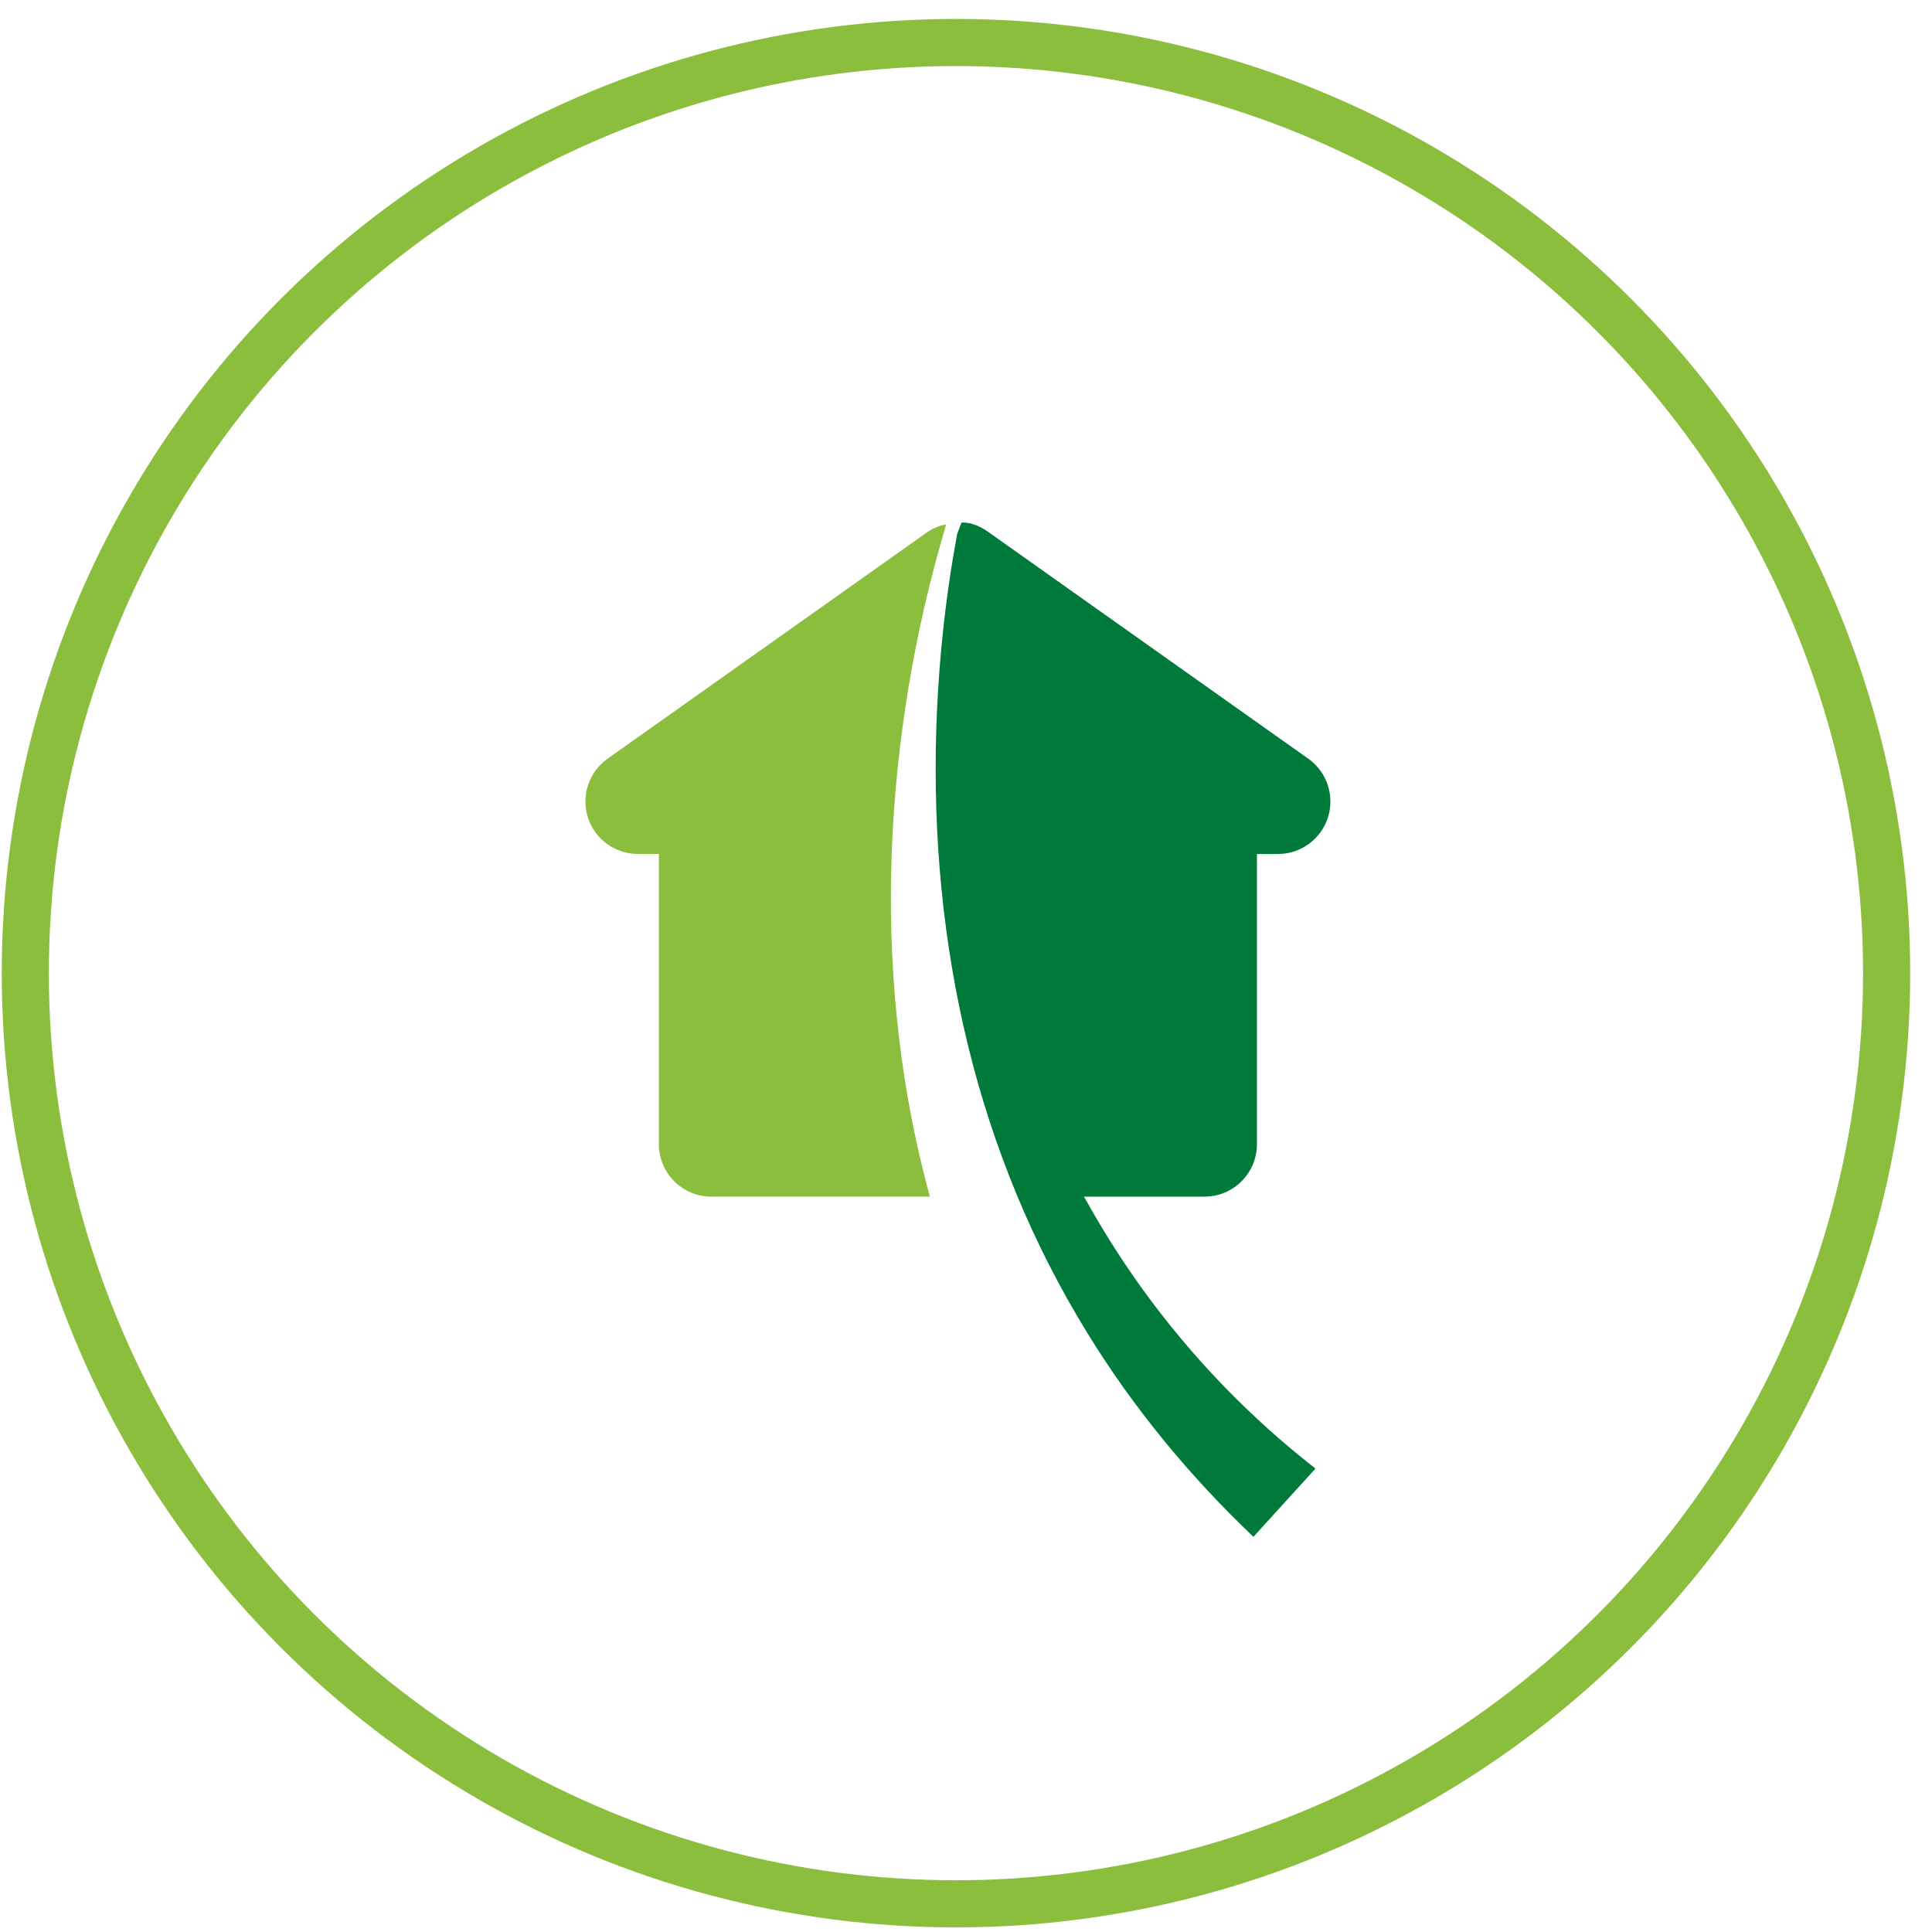 <?xml version="1.0" encoding="UTF-8" standalone="no"?>
<svg width="82px" height="82px" viewBox="0 0 82 82" version="1.1" xmlns="http://www.w3.org/2000/svg" xmlns:xlink="http://www.w3.org/1999/xlink" xmlns:sketch="http://www.bohemiancoding.com/sketch/ns">
    <!-- Generator: Sketch 3.3.1 (12002) - http://www.bohemiancoding.com/sketch -->
    <title>icon-drought-news copy</title>
    <desc>Created with Sketch.</desc>
    <defs></defs>
    <g id="Page-1" stroke="none" stroke-width="1" fill="none" fill-rule="evenodd" sketch:type="MSPage">
        <g id="Artboard-2" sketch:type="MSArtboardGroup" transform="translate(-54, -464)">
            <g id="ezHome-Logomark.ai" sketch:type="MSLayerGroup" transform="translate(103.471, 506.35) rotate(-90) translate(-103.471, -506.35) translate(75.244, 469.821)">
                <path d="M39.735,25.368 C42.046,25.681 44.329,26.135 46.569,26.724 C47.156,26.88 47.74,27.045 48.322,27.218 C48.276,26.973 48.189,26.703 48,26.428 L38.375,12.844 C37.814,12.053 36.806,11.716 35.883,12.01 C34.959,12.304 34.332,13.162 34.332,14.132 L34.332,15.023 L22.015,15.023 C20.785,15.023 19.788,16.02 19.788,17.25 L19.788,26.523 C21.73,25.998 23.697,25.594 25.674,25.326 C30.377,24.682 35.116,24.742 39.735,25.368" id="Fill-1" fill="#8BBE3C" sketch:type="MSShapeGroup"></path>
                <path d="M22.015,40.406 L34.331,40.406 L34.331,41.298 C34.331,42.268 34.959,43.126 35.883,43.42 C36.806,43.714 37.814,43.377 38.375,42.586 L48,29.002 C48.206,28.712 48.421,28.296 48.397,27.866 L47.904,27.679 C47.704,27.642 47.504,27.61 47.303,27.576 C47.01,27.526 46.717,27.472 46.423,27.426 C44.163,27.077 41.887,26.866 39.616,26.796 C35.074,26.656 30.542,27.081 26.205,28.143 C21.868,29.2 17.738,30.905 14.011,33.202 C10.811,35.164 7.917,37.559 5.35,40.257 L8.247,42.892 C10.398,40.131 12.949,37.658 15.837,35.568 C17.094,34.658 18.416,33.827 19.788,33.067 L19.788,38.179 C19.788,39.409 20.785,40.406 22.015,40.406" id="Fill-3" fill="#007A3B" sketch:type="MSShapeGroup"></path>
            </g>
            <circle id="Oval-1-Copy-3" stroke="#8BBE3D" stroke-width="2" sketch:type="MSShapeGroup" cx="94.574" cy="505.304" r="39.5"></circle>
        </g>
    </g>
</svg>